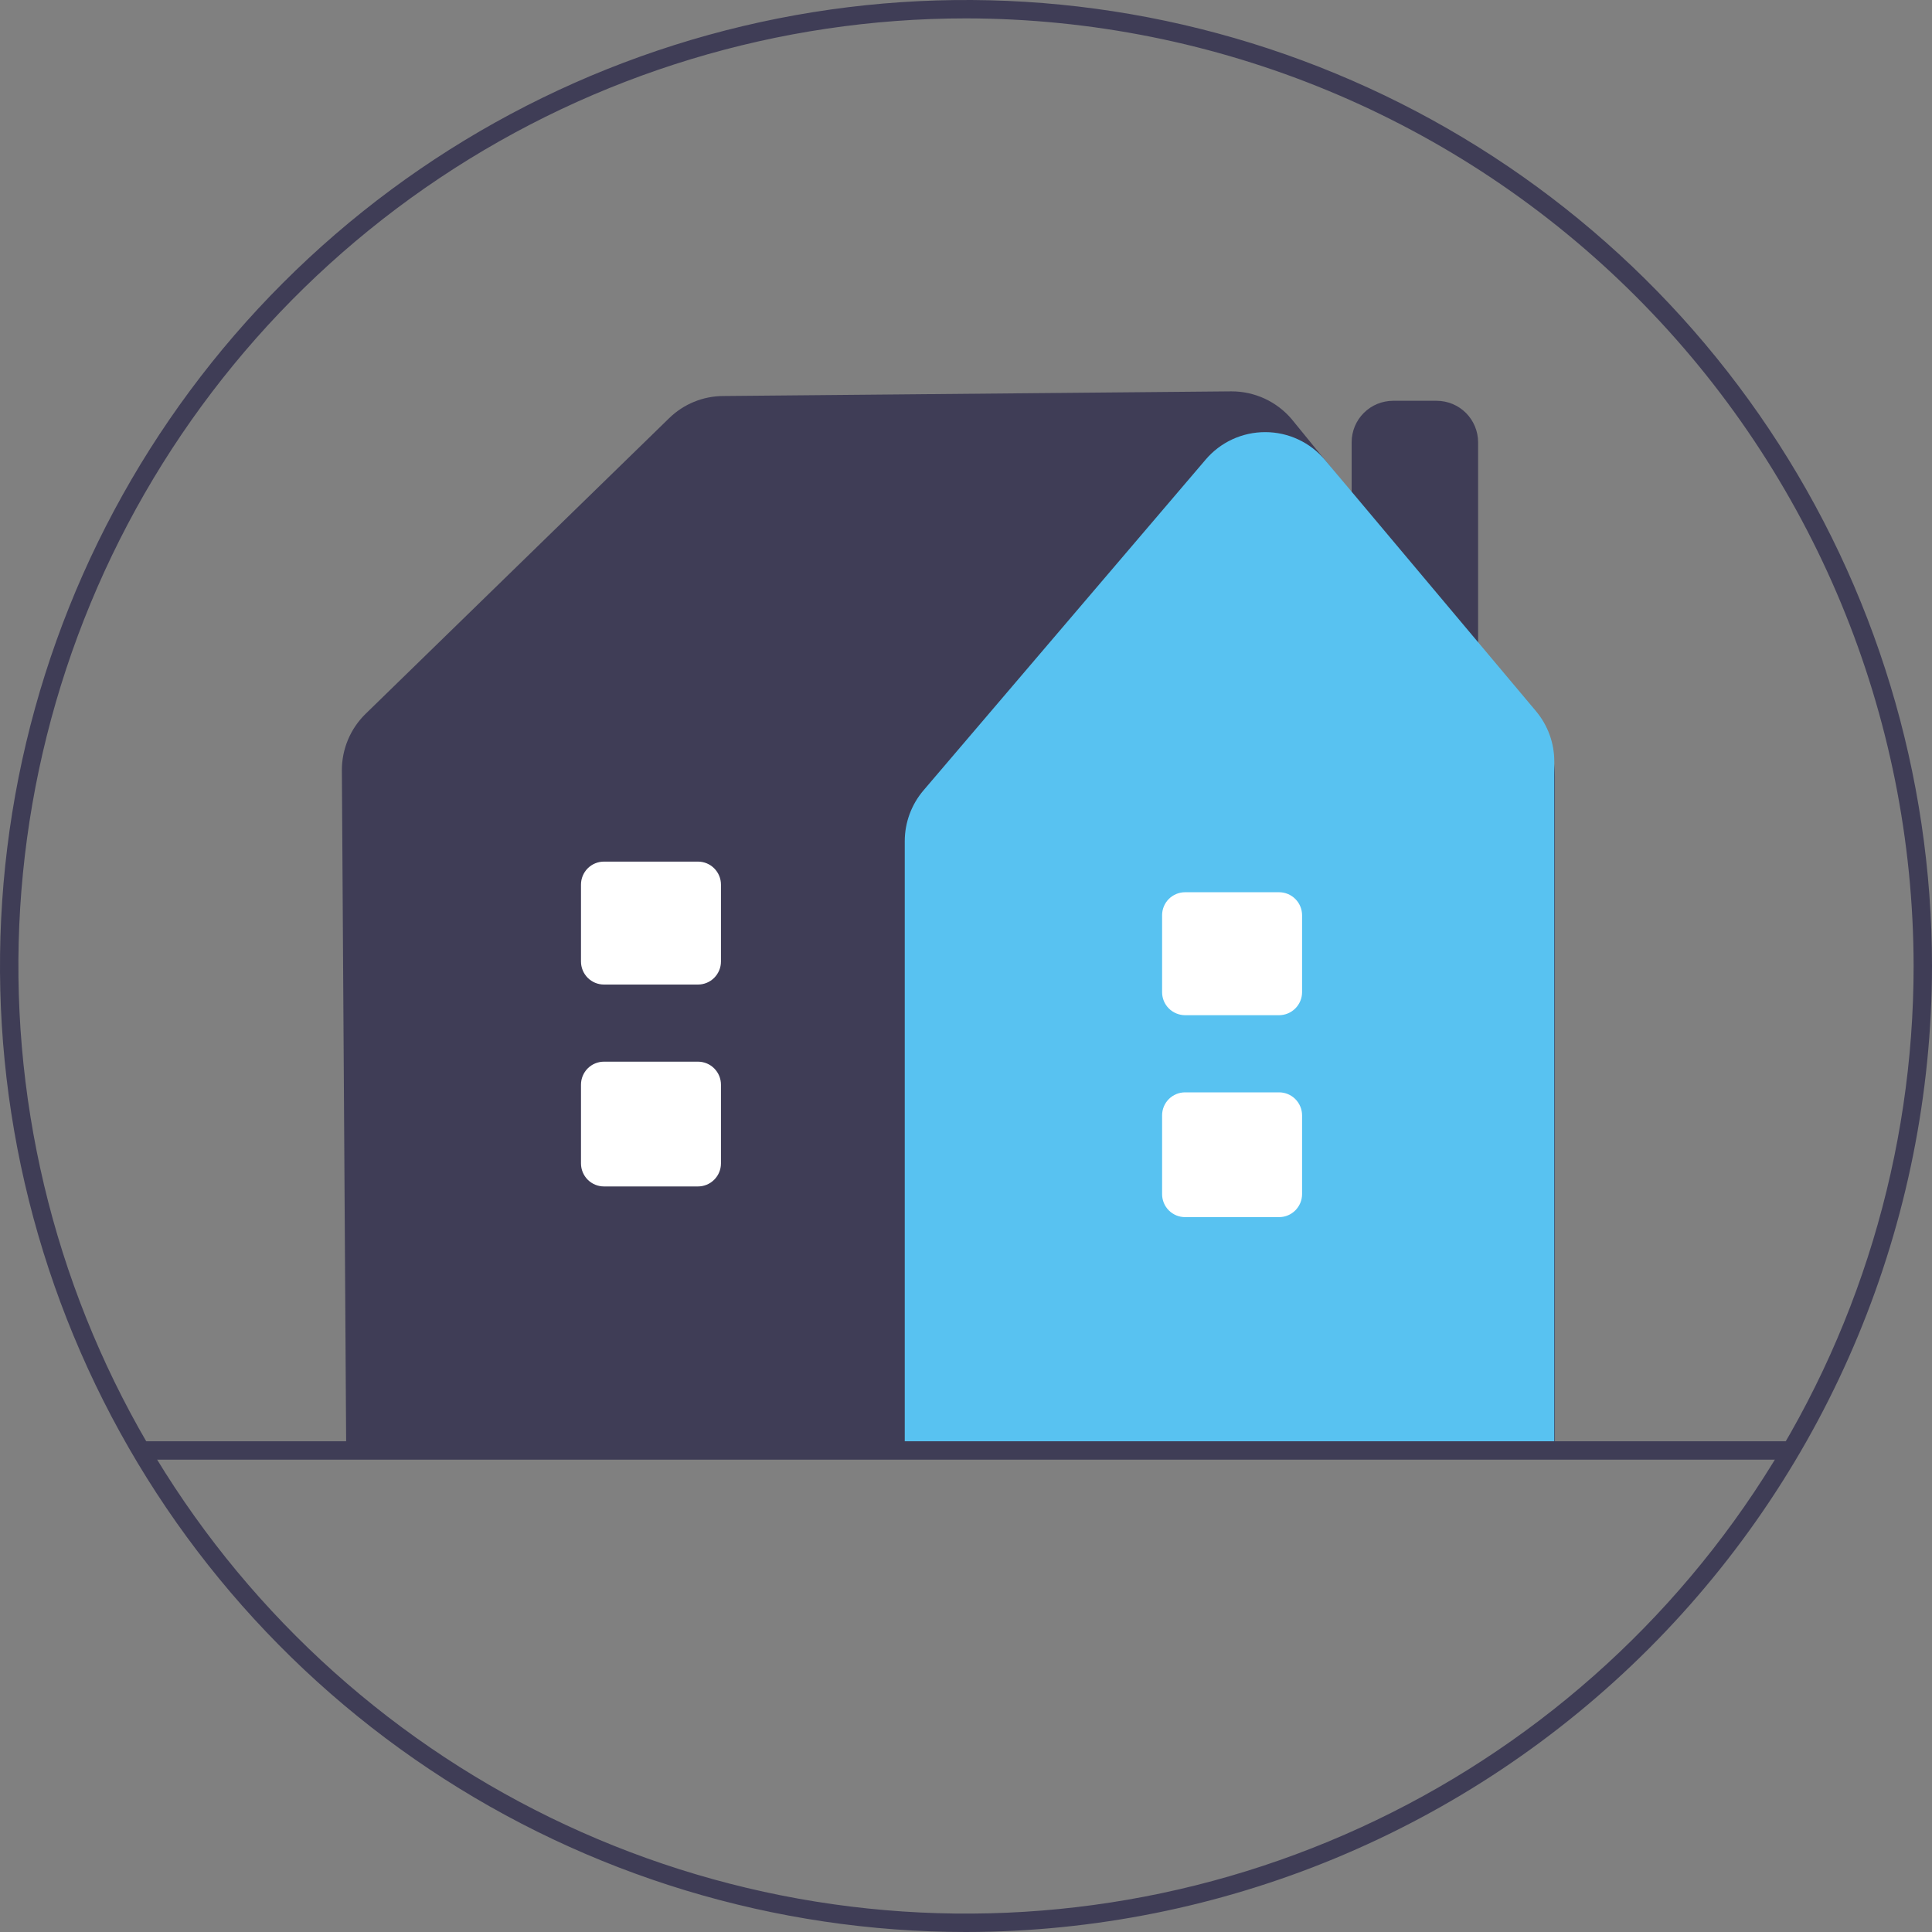<svg width="60" height="60" viewBox="0 0 60 60" fill="none" xmlns="http://www.w3.org/2000/svg">
<rect x="0" y="0" width="60" height="60" fill="#808080" stroke="none"/>
<path d="M30 60C24.067 60 18.266 58.24 13.333 54.944C8.399 51.648 4.554 46.962 2.284 41.48C0.013 35.999 -0.581 29.967 0.576 24.147C1.734 18.328 4.591 12.982 8.787 8.787C12.982 4.591 18.328 1.734 24.147 0.576C29.967 -0.581 35.999 0.013 41.48 2.284C46.962 4.554 51.648 8.399 54.944 13.333C58.24 18.266 60 24.067 60 30C59.991 37.954 56.827 45.579 51.203 51.203C45.579 56.827 37.954 59.991 30 60ZM30 0.571C24.18 0.571 18.49 2.297 13.65 5.531C8.811 8.765 5.039 13.361 2.812 18.738C0.584 24.116 0.001 30.033 1.137 35.741C2.272 41.45 5.075 46.694 9.191 50.809C13.306 54.925 18.55 57.728 24.259 58.863C29.967 59.999 35.885 59.416 41.262 57.188C46.639 54.961 51.235 51.189 54.469 46.35C57.703 41.51 59.429 35.82 59.429 30C59.42 22.198 56.316 14.718 50.799 9.201C45.282 3.684 37.802 0.58 30 0.571Z" fill="#3F3D56"/>
<path d="M45.904 25.337H41.977V13.733C41.977 13.392 42.112 13.065 42.354 12.824C42.595 12.583 42.921 12.448 43.262 12.447H44.618C44.959 12.448 45.285 12.583 45.526 12.824C45.767 13.065 45.903 13.392 45.904 13.733V25.337Z" fill="#3F3D56"/>
<path d="M48.289 45.083H10.752L10.617 23.927C10.616 23.6 10.68 23.277 10.806 22.975C10.932 22.674 11.117 22.401 11.351 22.172L20.781 12.987C21.228 12.55 21.828 12.303 22.453 12.299L38.235 12.154C38.593 12.152 38.947 12.229 39.272 12.378C39.597 12.528 39.886 12.747 40.117 13.02L40.118 13.022L47.614 22.215C48.05 22.75 48.288 23.42 48.289 24.11L48.289 45.083Z" fill="#3F3D56"/>
<path d="M48.27 45.084H28.098V26.124C28.098 25.546 28.304 24.988 28.678 24.548L37.443 14.273V14.273C37.671 14.005 37.954 13.79 38.273 13.643C38.592 13.496 38.939 13.42 39.291 13.42H39.3C39.653 13.421 40.001 13.499 40.321 13.649C40.641 13.798 40.923 14.016 41.15 14.286L47.701 22.085C48.068 22.522 48.27 23.075 48.27 23.647V45.084Z" fill="#58C2F1"/>
<path d="M39.723 37.799H36.804C36.615 37.799 36.433 37.724 36.299 37.59C36.165 37.456 36.09 37.275 36.09 37.085V34.638C36.09 34.449 36.165 34.267 36.299 34.133C36.433 33.999 36.615 33.924 36.804 33.924H39.723C39.912 33.924 40.094 33.999 40.227 34.133C40.361 34.267 40.437 34.449 40.437 34.638V37.085C40.437 37.275 40.361 37.456 40.227 37.59C40.094 37.724 39.912 37.799 39.723 37.799Z" fill="white"/>
<path d="M39.723 31.528H36.804C36.615 31.527 36.433 31.452 36.299 31.318C36.165 31.184 36.09 31.003 36.09 30.813V28.423C36.09 28.234 36.165 28.052 36.299 27.918C36.433 27.785 36.615 27.709 36.804 27.709H39.723C39.912 27.709 40.094 27.785 40.227 27.918C40.361 28.052 40.437 28.234 40.437 28.423V30.813C40.437 31.003 40.361 31.184 40.227 31.318C40.094 31.452 39.912 31.527 39.723 31.528Z" fill="white"/>
<path d="M21.676 36.846H18.757C18.568 36.846 18.386 36.771 18.252 36.637C18.119 36.503 18.043 36.321 18.043 36.132V33.685C18.043 33.496 18.119 33.314 18.252 33.18C18.386 33.046 18.568 32.971 18.757 32.971H21.676C21.865 32.971 22.047 33.046 22.18 33.18C22.314 33.314 22.39 33.496 22.39 33.685V36.132C22.39 36.321 22.314 36.503 22.18 36.637C22.047 36.771 21.865 36.846 21.676 36.846Z" fill="white"/>
<path d="M21.676 30.576H18.757C18.568 30.576 18.386 30.501 18.252 30.367C18.119 30.233 18.043 30.051 18.043 29.862V27.472C18.043 27.283 18.119 27.101 18.252 26.967C18.386 26.833 18.568 26.758 18.757 26.758H21.676C21.865 26.758 22.047 26.833 22.18 26.967C22.314 27.101 22.39 27.283 22.39 27.472V29.862C22.39 30.051 22.314 30.233 22.18 30.367C22.047 30.501 21.865 30.576 21.676 30.576Z" fill="white"/>
<path d="M55.535 45.331H4.477C4.401 45.331 4.329 45.301 4.275 45.248C4.221 45.194 4.191 45.121 4.191 45.045C4.191 44.97 4.221 44.897 4.275 44.843C4.329 44.79 4.401 44.76 4.477 44.76H55.535C55.611 44.76 55.684 44.79 55.737 44.843C55.791 44.897 55.821 44.97 55.821 45.045C55.821 45.121 55.791 45.194 55.737 45.248C55.684 45.301 55.611 45.331 55.535 45.331Z" fill="#3F3D56"/>
</svg>
